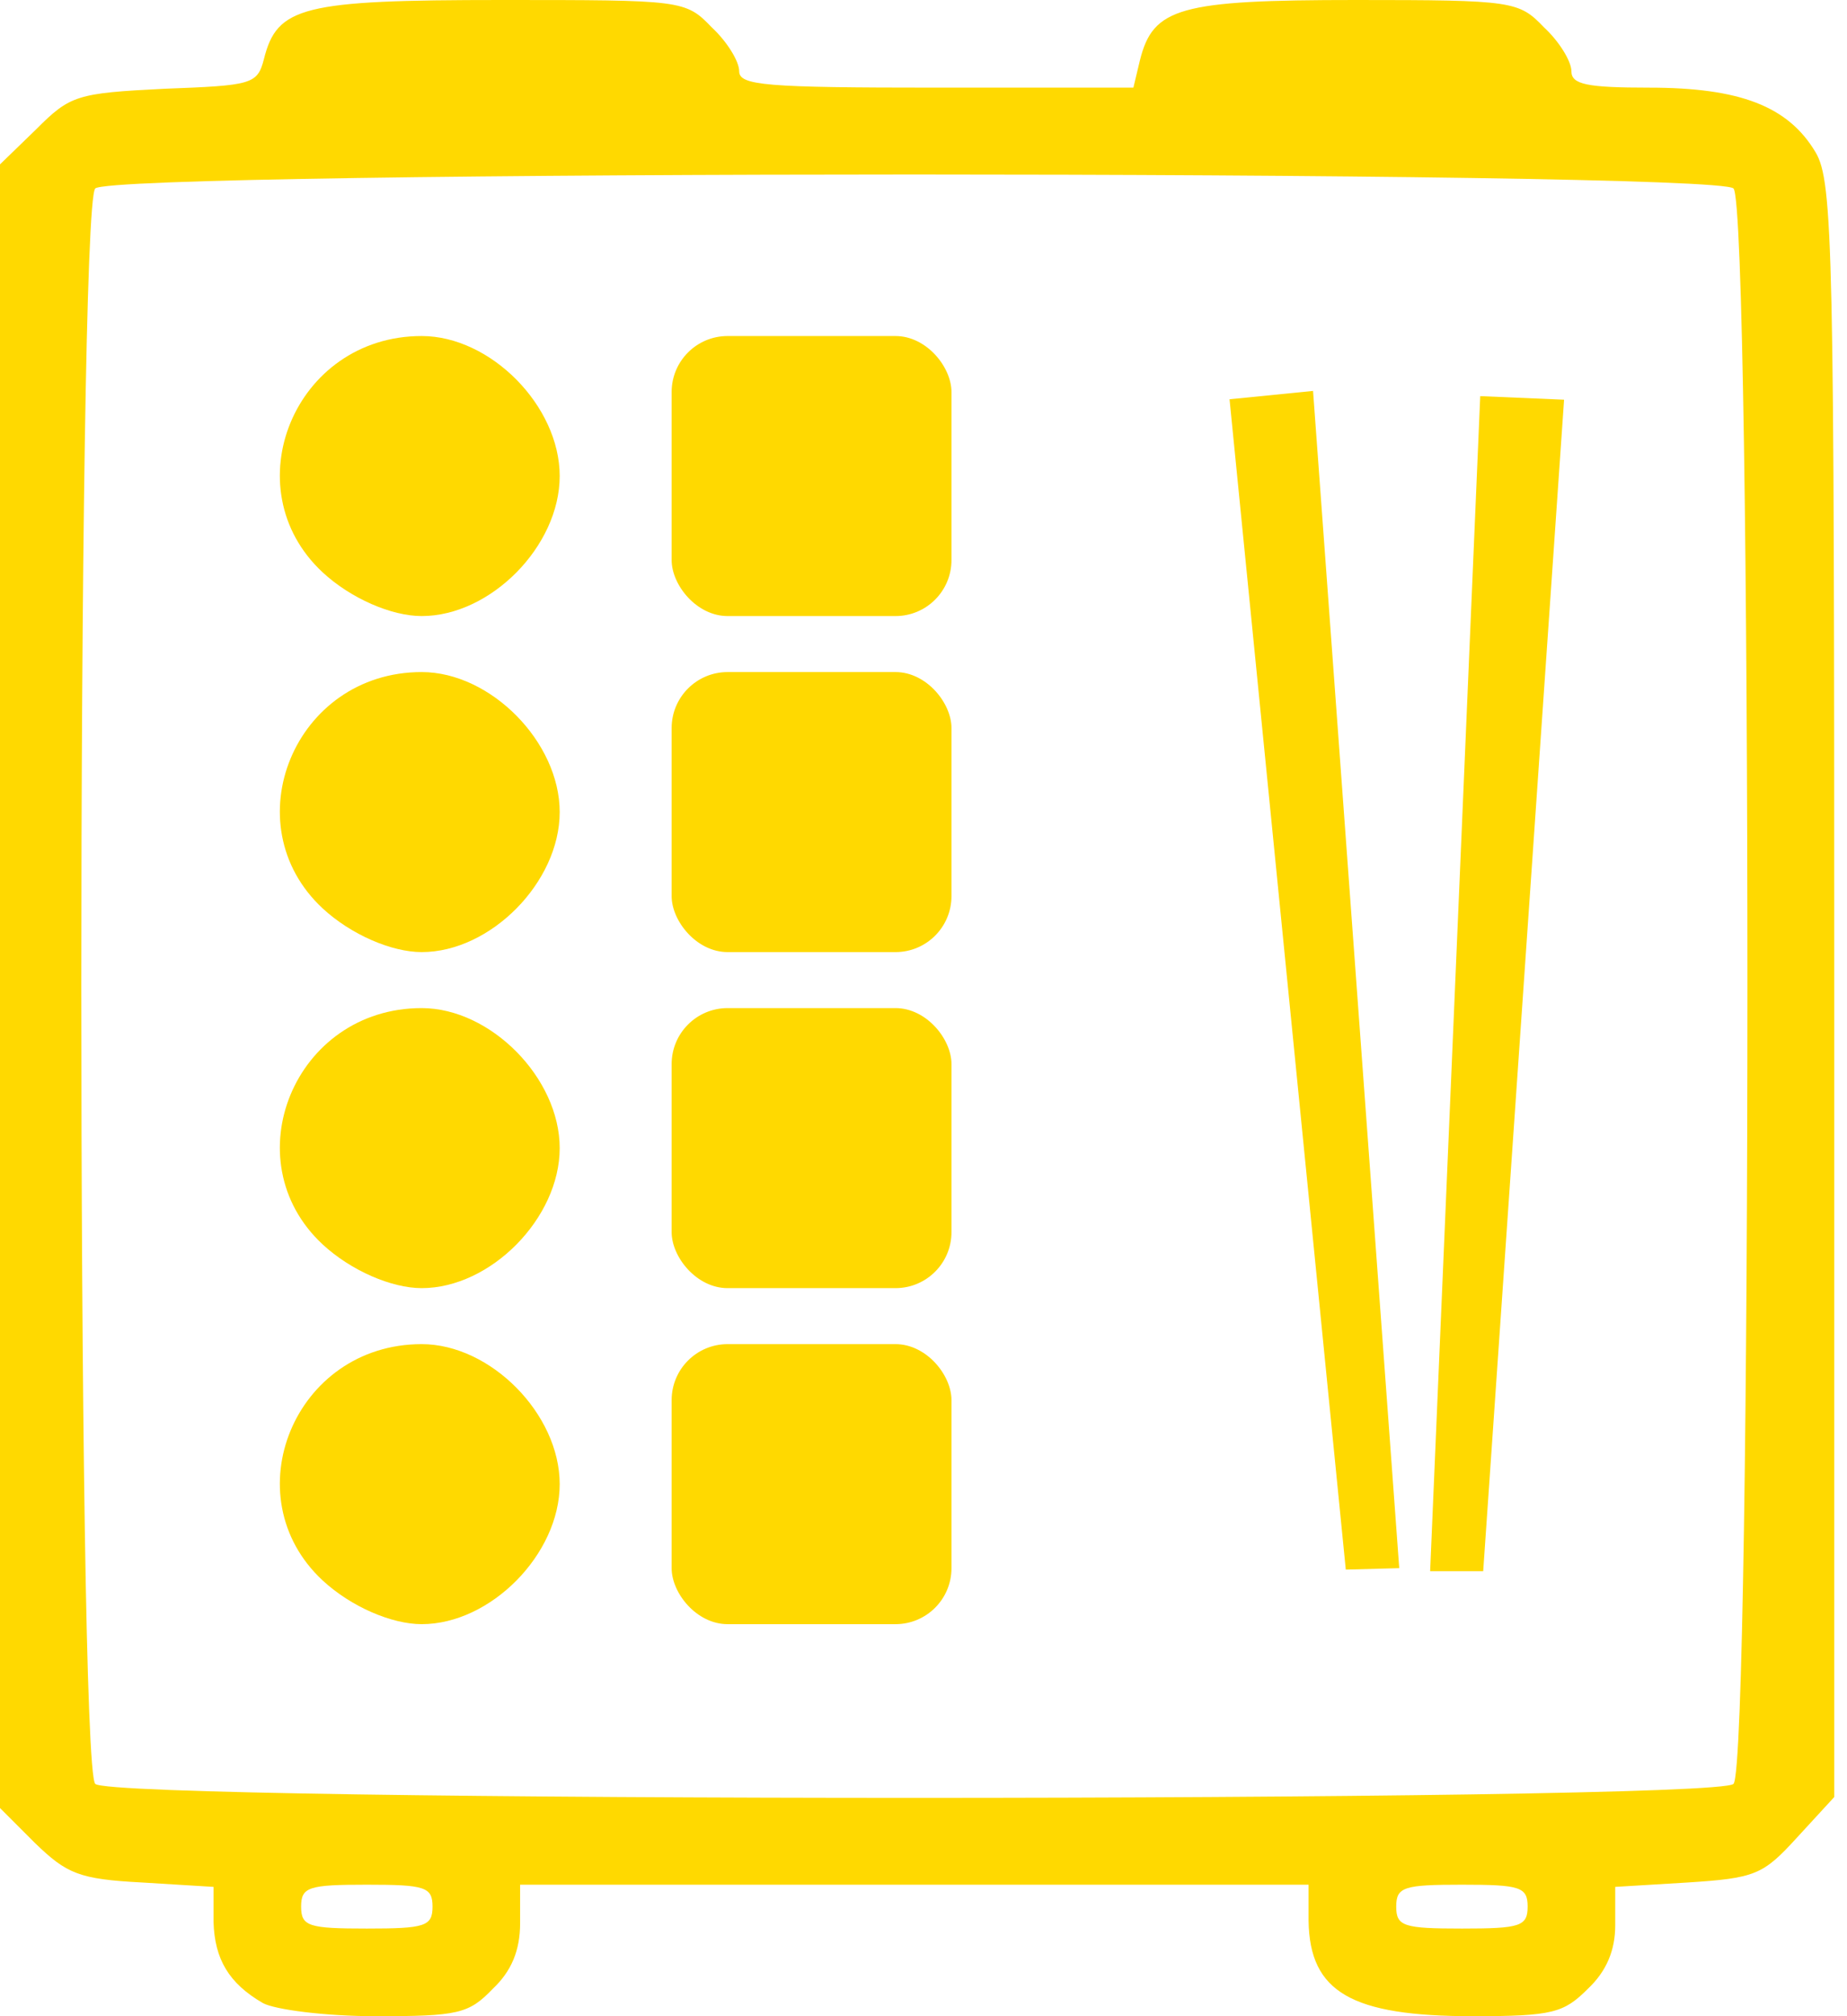 <svg width="33" height="36" viewBox="0 0 33 36" fill="none" xmlns="http://www.w3.org/2000/svg">
<path d="M4.696 35.765C4.089 35.413 3.835 34.983 3.815 34.317V33.691L2.543 33.613C1.409 33.554 1.193 33.456 0.626 32.909L0 32.283V17.609V2.935L0.646 2.309C1.252 1.702 1.37 1.663 2.935 1.585C4.5 1.526 4.598 1.507 4.715 1.057C4.95 0.117 5.4 0 8.961 0C12.189 0 12.248 0 12.717 0.489C12.991 0.743 13.207 1.096 13.207 1.272C13.207 1.526 13.676 1.565 16.728 1.565H20.25L20.367 1.076C20.602 0.137 21.072 0 24.222 0C27.039 0 27.137 0.02 27.587 0.489C27.861 0.743 28.076 1.096 28.076 1.272C28.076 1.507 28.35 1.565 29.465 1.565C31.089 1.565 31.95 1.898 32.439 2.72C32.752 3.248 32.772 4.461 32.772 17.687V32.087L32.106 32.811C31.5 33.476 31.363 33.535 30.15 33.613L28.859 33.691V34.376C28.859 34.826 28.702 35.198 28.37 35.511C27.939 35.941 27.744 36 26.315 36C24.143 36 23.4 35.57 23.38 34.298V33.652H16.337H9.293V34.337C9.293 34.826 9.137 35.198 8.804 35.511C8.374 35.961 8.178 36 6.711 36C5.811 36 4.911 35.883 4.696 35.765ZM7.728 34.044C7.728 33.691 7.591 33.652 6.554 33.652C5.517 33.652 5.38 33.691 5.38 34.044C5.38 34.396 5.517 34.435 6.554 34.435C7.591 34.435 7.728 34.396 7.728 34.044ZM27.294 34.044C27.294 33.691 27.157 33.652 26.12 33.652C25.083 33.652 24.946 33.691 24.946 34.044C24.946 34.396 25.083 34.435 26.12 34.435C27.157 34.435 27.294 34.396 27.294 34.044ZM30.972 31.852C31.304 31.52 31.304 3.698 30.972 3.365C30.639 3.033 2.035 3.033 1.702 3.365C1.37 3.698 1.37 31.52 1.702 31.852C2.035 32.185 30.639 32.185 30.972 31.852Z" fill="#FFD900"/>
<path d="M5.764 10.219C4.151 8.719 5.258 6 7.534 6C8.767 6 10 7.25 10 8.5C10 9.75 8.767 11 7.534 11C6.997 11 6.27 10.688 5.764 10.219Z" fill="#FFD900"/>
<path d="M5.764 16.219C4.151 14.719 5.258 12 7.534 12C8.767 12 10 13.25 10 14.5C10 15.75 8.767 17 7.534 17C6.997 17 6.27 16.688 5.764 16.219Z" fill="#FFD900"/>
<path d="M5.764 22.219C4.151 20.719 5.258 18 7.534 18C8.767 18 10 19.25 10 20.5C10 21.75 8.767 23 7.534 23C6.997 23 6.27 22.688 5.764 22.219Z" fill="#FFD900"/>
<path d="M5.764 28.219C4.151 26.719 5.258 24 7.534 24C8.767 24 10 25.25 10 26.5C10 27.75 8.767 29 7.534 29C6.997 29 6.27 28.688 5.764 28.219Z" fill="#FFD900"/>
<path d="M26.447 7.073L27.945 7.137L26.5 28.054L25.552 28.054L26.447 7.073Z" fill="#FFD900"/>
<path d="M21.968 7.129L23.46 6.98L25 28L24.045 28.026L21.968 7.129Z" fill="#FFD900"/>
<rect x="12" y="6" width="5" height="5" rx="1" fill="#FFD900"/>
<rect x="12" y="12" width="5" height="5" rx="1" fill="#FFD900"/>
<rect x="12" y="18" width="5" height="5" rx="1" fill="#FFD900"/>
<rect x="12" y="24" width="5" height="5" rx="1" fill="#FFD900"/>
</svg>
